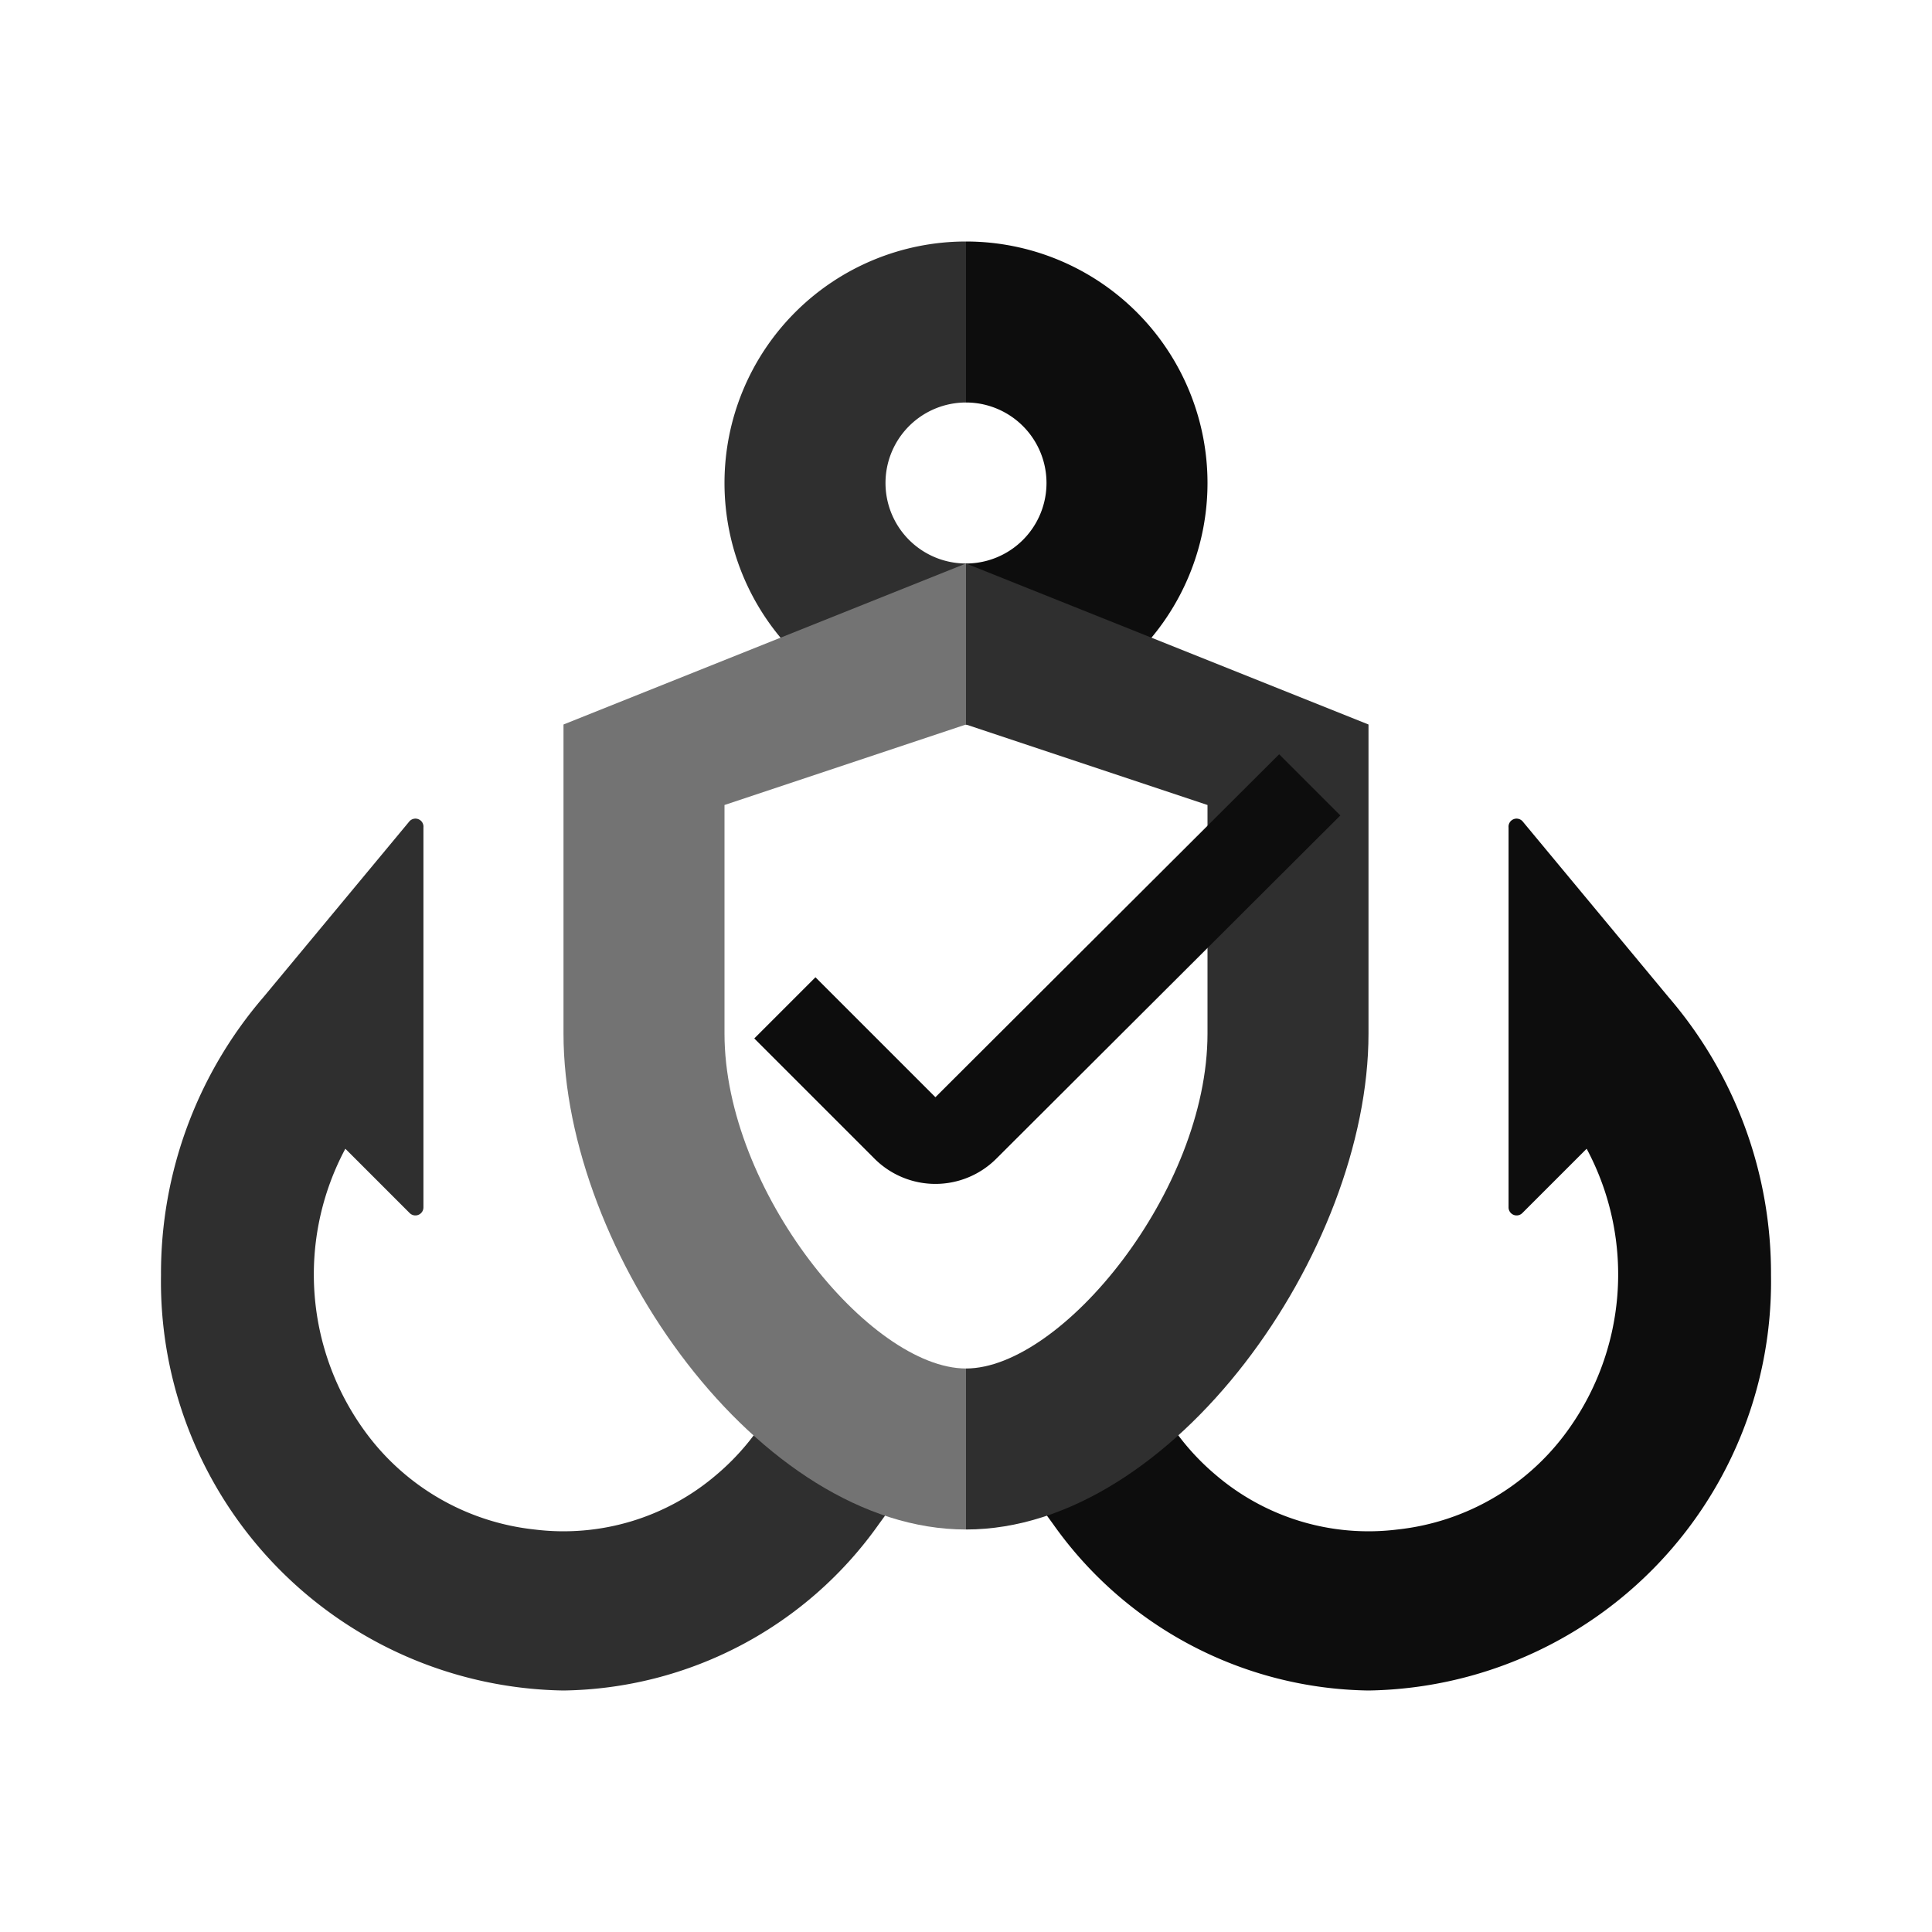 <svg xmlns="http://www.w3.org/2000/svg" width="24px" height="24px" viewBox="0 0 24 24"><defs><style>.cls-1{fill:rgb(47,47,47);}.cls-1,.cls-2,.cls-3{fill-rule:evenodd;}.cls-2{fill:rgb(13,13,13);}.cls-3{fill:rgb(115,115,115);}</style></defs><title>Icon_24px_PhishingProtection_Color</title><g data-name="Product Icons"><path class="cls-1" d="M3.27,12.39l1.81-2.18a.1.1,0,0,1,.18.07V15a.1.1,0,0,1-.17.07l-.8-.8a3.31,3.31,0,0,0,.28,3.56A3,3,0,0,0,6.64,19a2.92,2.92,0,0,0,2.26-.68,3,3,0,0,0,.69-.84l.12-.2.13.19a7.57,7.57,0,0,0,1.06,1.26l.1.09-.08.11A4.88,4.88,0,0,1,7,21a5.08,5.08,0,0,1-5-5.16A5.26,5.26,0,0,1,3.27,12.39Z"/><path class="cls-2" d="M20.73,12.39l-1.81-2.18a.1.1,0,0,0-.18.07V15a.1.1,0,0,0,.17.07l.8-.8a3.31,3.31,0,0,1-.28,3.56A3,3,0,0,1,17.36,19a2.92,2.92,0,0,1-2.26-.68,3,3,0,0,1-.69-.84l-.12-.2-.13.19a7.57,7.57,0,0,1-1.06,1.26l-.1.09.08.11A4.88,4.88,0,0,0,17,21a5.08,5.08,0,0,0,5-5.16A5.26,5.26,0,0,0,20.73,12.39Z"/><path class="cls-1" d="M11,6a1,1,0,0,1,1-1V3a3,3,0,0,0,0,6V7a1,1,0,0,1-1-1"/><path class="cls-2" d="M15,6a3,3,0,0,0-3-3V5a1,1,0,0,1,0,2V9a3,3,0,0,0,3-3"/><path class="cls-3" d="M12,17c-1.19,0-3-2.21-3-4.16V10l3-1V7L7,9v3.84C7,15.55,9.43,19,12,19h0Z"/><path class="cls-1" d="M17,12.84V9L12,7V9l3,1v2.84C15,14.79,13.19,17,12,17v2h0c2.57,0,5-3.46,5-6.16"/><path class="cls-2" d="M12.38,14.39a1.07,1.07,0,0,1-1.52,0L9.37,12.9l.76-.76,1.49,1.49,4.27-4.26.76.76Z"/></g></svg>